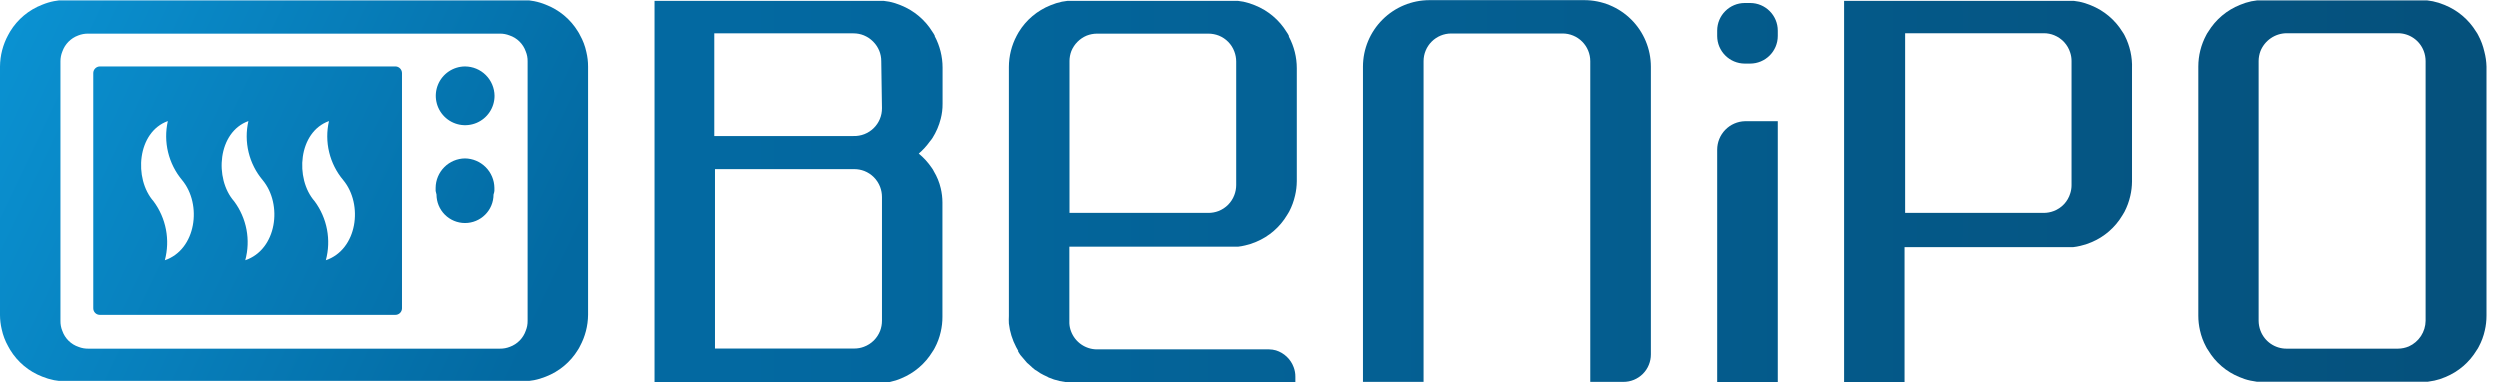 <svg width="157" height="24" viewBox="0 0 157 24" fill="none" xmlns="http://www.w3.org/2000/svg">
<g clip-path="url(#clip0_736_1818)">
<path d="M99.493 0.009H89.776C88.668 0.009 87.606 0.448 86.822 1.231C86.038 2.013 85.596 3.074 85.594 4.182V23.982H89.4V3.842C89.4 3.381 89.583 2.939 89.909 2.613C90.235 2.287 90.677 2.104 91.137 2.104H98.131C98.592 2.104 99.034 2.287 99.36 2.613C99.686 2.939 99.869 3.381 99.869 3.842V23.982H101.946C102.174 23.983 102.399 23.939 102.609 23.853C102.819 23.766 103.01 23.639 103.171 23.479C103.332 23.318 103.459 23.127 103.545 22.916C103.632 22.706 103.676 22.481 103.675 22.254V4.182C103.672 3.074 103.231 2.013 102.447 1.231C101.662 0.448 100.6 0.009 99.493 0.009Z" fill="url(#paint0_linear_736_1818)"/>
<path d="M156.018 3.242C155.937 2.883 155.807 2.536 155.633 2.212C155.595 2.133 155.55 2.059 155.499 1.988C155.033 1.226 154.332 0.635 153.501 0.304C153.27 0.207 153.03 0.132 152.785 0.081L152.436 0.027H152.212H141.958H141.734L141.385 0.081C141.143 0.132 140.906 0.207 140.678 0.304C139.847 0.635 139.146 1.226 138.681 1.988C138.629 2.059 138.584 2.133 138.546 2.212C138.223 2.818 138.054 3.495 138.054 4.182V19.818C138.053 20.134 138.089 20.45 138.161 20.758C138.239 21.111 138.366 21.452 138.537 21.77C138.575 21.849 138.62 21.924 138.672 21.994C139.124 22.755 139.813 23.346 140.633 23.678C140.854 23.776 141.085 23.851 141.322 23.901L141.734 23.973H141.958H152.239H152.463L152.884 23.901C153.12 23.85 153.351 23.775 153.573 23.678C154.391 23.342 155.079 22.752 155.534 21.994C155.586 21.924 155.631 21.849 155.669 21.77C155.84 21.452 155.967 21.111 156.045 20.758C156.117 20.45 156.153 20.134 156.152 19.818V4.182C156.144 3.865 156.099 3.549 156.018 3.242ZM152.328 20.149C152.323 20.488 152.222 20.819 152.037 21.102C151.851 21.386 151.589 21.612 151.281 21.752C151.062 21.845 150.828 21.894 150.591 21.895H143.588C143.234 21.895 142.889 21.787 142.597 21.585C142.306 21.384 142.083 21.098 141.958 20.767C141.883 20.57 141.844 20.36 141.842 20.149V3.833C141.843 3.619 141.882 3.406 141.958 3.206C142.09 2.88 142.315 2.6 142.605 2.401C142.894 2.202 143.236 2.093 143.588 2.087H150.591C150.943 2.087 151.286 2.194 151.575 2.394C151.865 2.594 152.087 2.877 152.212 3.206C152.288 3.406 152.327 3.619 152.328 3.833V20.149Z" fill="url(#paint1_linear_736_1818)"/>
<path d="M80.937 2.239C80.899 2.16 80.854 2.085 80.803 2.015C80.337 1.252 79.636 0.662 78.806 0.331C78.575 0.234 78.335 0.159 78.09 0.107L77.74 0.054H77.516H67.263H67.039L66.689 0.107C66.444 0.159 66.204 0.234 65.973 0.331C65.143 0.662 64.442 1.252 63.976 2.015L63.851 2.239C63.528 2.845 63.359 3.522 63.358 4.209V17.561V19.845C63.349 20.003 63.349 20.161 63.358 20.319C63.418 20.836 63.573 21.337 63.815 21.797L63.94 22.021V22.075C63.985 22.146 64.03 22.227 64.084 22.299C64.117 22.343 64.153 22.384 64.191 22.424L64.397 22.666L64.504 22.791L64.63 22.898L64.845 23.096L64.997 23.221L65.158 23.319L65.328 23.436C65.473 23.519 65.623 23.594 65.776 23.66L65.848 23.704C66.073 23.802 66.307 23.877 66.546 23.928L66.958 24H67.182H81.349V23.66C81.351 23.455 81.314 23.251 81.242 23.06C81.15 22.81 81.002 22.585 80.809 22.402C80.617 22.219 80.385 22.082 80.131 22.003C79.991 21.963 79.847 21.942 79.701 21.94H68.892C68.538 21.94 68.193 21.831 67.902 21.63C67.611 21.428 67.388 21.143 67.263 20.812C67.2 20.649 67.163 20.476 67.155 20.302C67.151 20.284 67.151 20.265 67.155 20.248V15.492H77.525H77.749C77.9 15.475 78.05 15.448 78.197 15.412C78.434 15.36 78.665 15.285 78.886 15.188C79.698 14.85 80.379 14.259 80.83 13.504L80.964 13.281C81.129 12.963 81.252 12.626 81.331 12.278C81.4 11.984 81.436 11.684 81.439 11.382V4.281C81.438 3.593 81.269 2.917 80.946 2.31L80.937 2.239ZM77.633 11.624C77.632 11.838 77.592 12.05 77.516 12.251C77.43 12.478 77.297 12.685 77.126 12.858C76.955 13.031 76.749 13.165 76.522 13.254C76.322 13.33 76.11 13.369 75.895 13.37H67.164V3.833C67.165 3.619 67.205 3.406 67.281 3.206C67.46 2.77 67.805 2.422 68.239 2.239C68.447 2.157 68.669 2.114 68.892 2.113H75.895C76.119 2.114 76.341 2.157 76.549 2.239C76.77 2.329 76.97 2.463 77.137 2.635C77.303 2.806 77.433 3.009 77.516 3.233C77.592 3.433 77.632 3.645 77.633 3.86V11.624Z" fill="url(#paint2_linear_736_1818)"/>
<path d="M109.908 0.188H109.576C108.617 0.188 107.839 0.966 107.839 1.925V2.257C107.839 3.216 108.617 3.994 109.576 3.994H109.908C110.867 3.994 111.645 3.216 111.645 2.257V1.925C111.645 0.966 110.867 0.188 109.908 0.188Z" fill="url(#paint3_linear_736_1818)"/>
<path d="M107.839 9.403V23.991H111.645V7.612H109.585C109.118 7.624 108.674 7.817 108.348 8.152C108.021 8.487 107.839 8.936 107.839 9.403Z" fill="url(#paint4_linear_736_1818)"/>
<path d="M24.86 4.173H6.269C6.16 4.175 6.057 4.22 5.98 4.296C5.903 4.373 5.859 4.476 5.857 4.585V19.361C5.857 19.47 5.9 19.575 5.977 19.652C6.055 19.73 6.159 19.773 6.269 19.773H24.833C24.942 19.773 25.047 19.73 25.124 19.652C25.201 19.575 25.245 19.47 25.245 19.361V4.585C25.243 4.481 25.203 4.381 25.131 4.305C25.06 4.229 24.963 4.182 24.86 4.173ZM10.352 16.343C10.52 15.713 10.544 15.053 10.421 14.413C10.299 13.773 10.033 13.168 9.645 12.645C8.382 11.212 8.615 8.292 10.54 7.603C10.395 8.248 10.4 8.918 10.555 9.561C10.711 10.204 11.012 10.803 11.436 11.31C12.707 12.842 12.322 15.672 10.352 16.343ZM15.403 16.343C15.574 15.714 15.6 15.054 15.479 14.414C15.358 13.773 15.093 13.168 14.704 12.645C13.442 11.212 13.675 8.292 15.6 7.603C15.453 8.248 15.457 8.919 15.612 9.562C15.767 10.205 16.07 10.804 16.495 11.31C17.767 12.842 17.382 15.672 15.403 16.343ZM20.463 16.343C20.632 15.714 20.657 15.055 20.536 14.414C20.415 13.774 20.151 13.169 19.764 12.645C18.502 11.212 18.734 8.292 20.66 7.603C20.512 8.248 20.516 8.919 20.672 9.562C20.827 10.205 21.13 10.804 21.555 11.31C22.827 12.842 22.442 15.672 20.463 16.343Z" fill="url(#paint5_linear_736_1818)"/>
<path d="M36.824 3.269C36.745 2.895 36.609 2.536 36.421 2.203C36.385 2.125 36.343 2.051 36.295 1.979C35.828 1.211 35.119 0.62 34.281 0.296C34.041 0.197 33.792 0.122 33.537 0.072L33.242 0.027H33.018H3.913H3.69L3.394 0.072C3.14 0.122 2.891 0.197 2.651 0.296C1.812 0.62 1.104 1.211 0.636 1.979C0.589 2.051 0.547 2.125 0.51 2.203C0.182 2.808 0.007 3.485 0 4.173V19.782C0.001 20.084 0.037 20.384 0.107 20.678C0.187 21.051 0.323 21.411 0.51 21.743C0.547 21.821 0.589 21.896 0.636 21.967C1.104 22.735 1.812 23.327 2.651 23.651C2.891 23.749 3.14 23.824 3.394 23.875L3.69 23.919H3.913H33.018H33.242L33.537 23.875C33.792 23.824 34.041 23.749 34.281 23.651C35.119 23.327 35.828 22.735 36.295 21.967C36.343 21.896 36.385 21.821 36.421 21.743C36.749 21.138 36.924 20.462 36.931 19.773V4.182C36.932 3.874 36.896 3.568 36.824 3.269ZM33.134 20.149C33.137 20.361 33.098 20.571 33.018 20.767C32.938 20.999 32.807 21.21 32.635 21.385C32.463 21.56 32.254 21.695 32.024 21.779C31.825 21.859 31.612 21.898 31.397 21.895H5.534C5.332 21.897 5.132 21.861 4.943 21.788C4.705 21.71 4.489 21.578 4.31 21.402C4.132 21.227 3.996 21.013 3.913 20.776C3.833 20.58 3.793 20.37 3.797 20.158V3.86C3.794 3.648 3.834 3.438 3.913 3.242C3.994 3.01 4.125 2.799 4.297 2.624C4.469 2.449 4.677 2.314 4.907 2.23C5.107 2.15 5.32 2.111 5.534 2.113H31.397C31.599 2.112 31.799 2.148 31.988 2.221C32.226 2.299 32.443 2.431 32.621 2.607C32.8 2.782 32.935 2.996 33.018 3.233C33.099 3.429 33.138 3.639 33.134 3.851V20.149Z" fill="url(#paint6_linear_736_1818)"/>
<path d="M29.203 4.173C28.838 4.175 28.483 4.285 28.181 4.488C27.878 4.692 27.643 4.981 27.505 5.318C27.367 5.655 27.331 6.026 27.404 6.383C27.476 6.74 27.652 7.068 27.911 7.325C28.169 7.583 28.498 7.757 28.855 7.828C29.213 7.898 29.583 7.861 29.92 7.721C30.256 7.581 30.544 7.345 30.746 7.042C30.949 6.739 31.057 6.382 31.057 6.018C31.052 5.529 30.855 5.061 30.508 4.715C30.161 4.37 29.692 4.175 29.203 4.173Z" fill="url(#paint7_linear_736_1818)"/>
<path d="M29.203 9.949C28.715 9.954 28.249 10.15 27.904 10.495C27.559 10.84 27.363 11.306 27.358 11.794V11.991L27.412 12.215C27.412 12.69 27.601 13.146 27.936 13.481C28.272 13.817 28.728 14.006 29.203 14.006C29.678 14.006 30.134 13.817 30.469 13.481C30.805 13.146 30.994 12.69 30.994 12.215C31.02 12.143 31.038 12.068 31.048 11.991C31.052 11.925 31.052 11.86 31.048 11.794C31.041 11.307 30.844 10.842 30.5 10.497C30.155 10.153 29.69 9.956 29.203 9.949Z" fill="url(#paint8_linear_736_1818)"/>
<path d="M58.702 2.239C58.663 2.16 58.618 2.085 58.567 2.015C58.101 1.252 57.401 0.662 56.57 0.331C56.339 0.234 56.099 0.159 55.854 0.107L55.495 0.054H55.272H41.105V24.054H55.272H55.495L55.907 23.982C56.147 23.931 56.381 23.857 56.606 23.758C57.423 23.421 58.11 22.831 58.567 22.075C58.618 22.004 58.663 21.929 58.702 21.851C58.873 21.532 58.999 21.192 59.078 20.839C59.15 20.531 59.186 20.215 59.185 19.898V12.716C59.184 12.415 59.148 12.114 59.078 11.821C58.991 11.448 58.846 11.092 58.648 10.764C58.612 10.685 58.567 10.61 58.514 10.54C58.286 10.204 58.011 9.903 57.699 9.645C57.958 9.423 58.19 9.17 58.388 8.893C58.45 8.822 58.507 8.747 58.558 8.669C58.795 8.296 58.97 7.888 59.078 7.46C59.158 7.15 59.197 6.831 59.194 6.51V4.245C59.193 3.558 59.024 2.881 58.702 2.275V2.239ZM55.388 20.149C55.387 20.363 55.348 20.576 55.272 20.776C55.182 21.006 55.045 21.215 54.869 21.388C54.693 21.561 54.482 21.694 54.251 21.779C54.059 21.852 53.856 21.888 53.651 21.887H45.018H44.901V10.621H53.651C53.865 10.622 54.077 10.661 54.278 10.737C54.504 10.826 54.71 10.96 54.881 11.133C55.052 11.306 55.185 11.513 55.272 11.74C55.348 11.941 55.387 12.153 55.388 12.367V20.149ZM55.388 6.797C55.389 7.03 55.344 7.262 55.254 7.477C55.163 7.693 55.031 7.888 54.864 8.051C54.696 8.214 54.498 8.341 54.281 8.426C54.063 8.511 53.83 8.55 53.597 8.543H44.857V2.095H53.597C53.821 2.095 54.043 2.137 54.251 2.221C54.688 2.403 55.036 2.75 55.218 3.188C55.301 3.396 55.344 3.618 55.343 3.842L55.388 6.797Z" fill="url(#paint9_linear_736_1818)"/>
<path d="M133.433 2.239C133.395 2.16 133.35 2.085 133.299 2.015C132.833 1.252 132.132 0.662 131.302 0.331C131.071 0.234 130.831 0.159 130.585 0.107L130.236 0.054H130.012H115.809V24.054H119.606V15.519H129.976H130.2C130.351 15.502 130.501 15.475 130.648 15.439C130.885 15.387 131.116 15.312 131.337 15.215C132.149 14.877 132.83 14.286 133.281 13.531L133.415 13.307C133.58 12.99 133.703 12.653 133.782 12.305C133.851 12.011 133.887 11.71 133.89 11.409V4.307C133.917 3.59 133.759 2.878 133.433 2.239ZM130.093 11.624C130.094 11.8 130.066 11.976 130.012 12.143C129.936 12.396 129.803 12.628 129.623 12.82C129.443 13.013 129.22 13.161 128.973 13.254C128.776 13.329 128.567 13.368 128.355 13.37H119.642V2.087H128.355C128.576 2.087 128.795 2.129 129 2.212C129.24 2.309 129.456 2.458 129.631 2.648C129.806 2.839 129.936 3.066 130.012 3.313C130.066 3.481 130.094 3.656 130.093 3.833V11.624Z" fill="url(#paint10_linear_736_1818)"/>
</g>
<defs>
<linearGradient id="paint0_linear_736_1818" x1="39.878" y1="11.991" x2="322.746" y2="11.991" gradientUnits="userSpaceOnUse">
<stop offset="0.01" stop-color="#0369A1"/>
<stop offset="1" stop-color="#082F49"/>
</linearGradient>
<linearGradient id="paint1_linear_736_1818" x1="34.657" y1="12" x2="317.516" y2="12" gradientUnits="userSpaceOnUse">
<stop offset="0.01" stop-color="#0369A1"/>
<stop offset="1" stop-color="#082F49"/>
</linearGradient>
<linearGradient id="paint2_linear_736_1818" x1="41.624" y1="12" x2="324.493" y2="12" gradientUnits="userSpaceOnUse">
<stop offset="0.01" stop-color="#0369A1"/>
<stop offset="1" stop-color="#082F49"/>
</linearGradient>
<linearGradient id="paint3_linear_736_1818" x1="38.14" y1="2.087" x2="321" y2="2.087" gradientUnits="userSpaceOnUse">
<stop offset="0.01" stop-color="#0369A1"/>
<stop offset="1" stop-color="#082F49"/>
</linearGradient>
<linearGradient id="paint4_linear_736_1818" x1="38.14" y1="15.815" x2="321" y2="15.815" gradientUnits="userSpaceOnUse">
<stop offset="0.01" stop-color="#0369A1"/>
<stop offset="1" stop-color="#082F49"/>
</linearGradient>
<linearGradient id="paint5_linear_736_1818" x1="-17.284" y1="-3.654" x2="33.707" y2="20.597" gradientUnits="userSpaceOnUse">
<stop stop-color="#0EA5E9"/>
<stop offset="1" stop-color="#0369A1"/>
</linearGradient>
<linearGradient id="paint6_linear_736_1818" x1="-16.755" y1="-4.773" x2="34.236" y2="19.487" gradientUnits="userSpaceOnUse">
<stop stop-color="#0EA5E9"/>
<stop offset="1" stop-color="#0369A1"/>
</linearGradient>
<linearGradient id="paint7_linear_736_1818" x1="-12.457" y1="-13.8" x2="38.534" y2="10.46" gradientUnits="userSpaceOnUse">
<stop stop-color="#0EA5E9"/>
<stop offset="1" stop-color="#0369A1"/>
</linearGradient>
<linearGradient id="paint8_linear_736_1818" x1="-15.331" y1="-9.385" x2="35.669" y2="14.874" gradientUnits="userSpaceOnUse">
<stop stop-color="#0EA5E9"/>
<stop offset="1" stop-color="#0369A1"/>
</linearGradient>
<linearGradient id="paint9_linear_736_1818" x1="43.361" y1="12" x2="326.221" y2="12" gradientUnits="userSpaceOnUse">
<stop offset="0.01" stop-color="#0369A1"/>
<stop offset="1" stop-color="#082F49"/>
</linearGradient>
<linearGradient id="paint10_linear_736_1818" x1="36.403" y1="12" x2="319.263" y2="12" gradientUnits="userSpaceOnUse">
<stop offset="0.01" stop-color="#0369A1"/>
<stop offset="1" stop-color="#082F49"/>
</linearGradient>
<clipPath id="clip0_736_1818">
<rect width="157" height="24" fill="white"/>
</clipPath>
</defs>
</svg>
